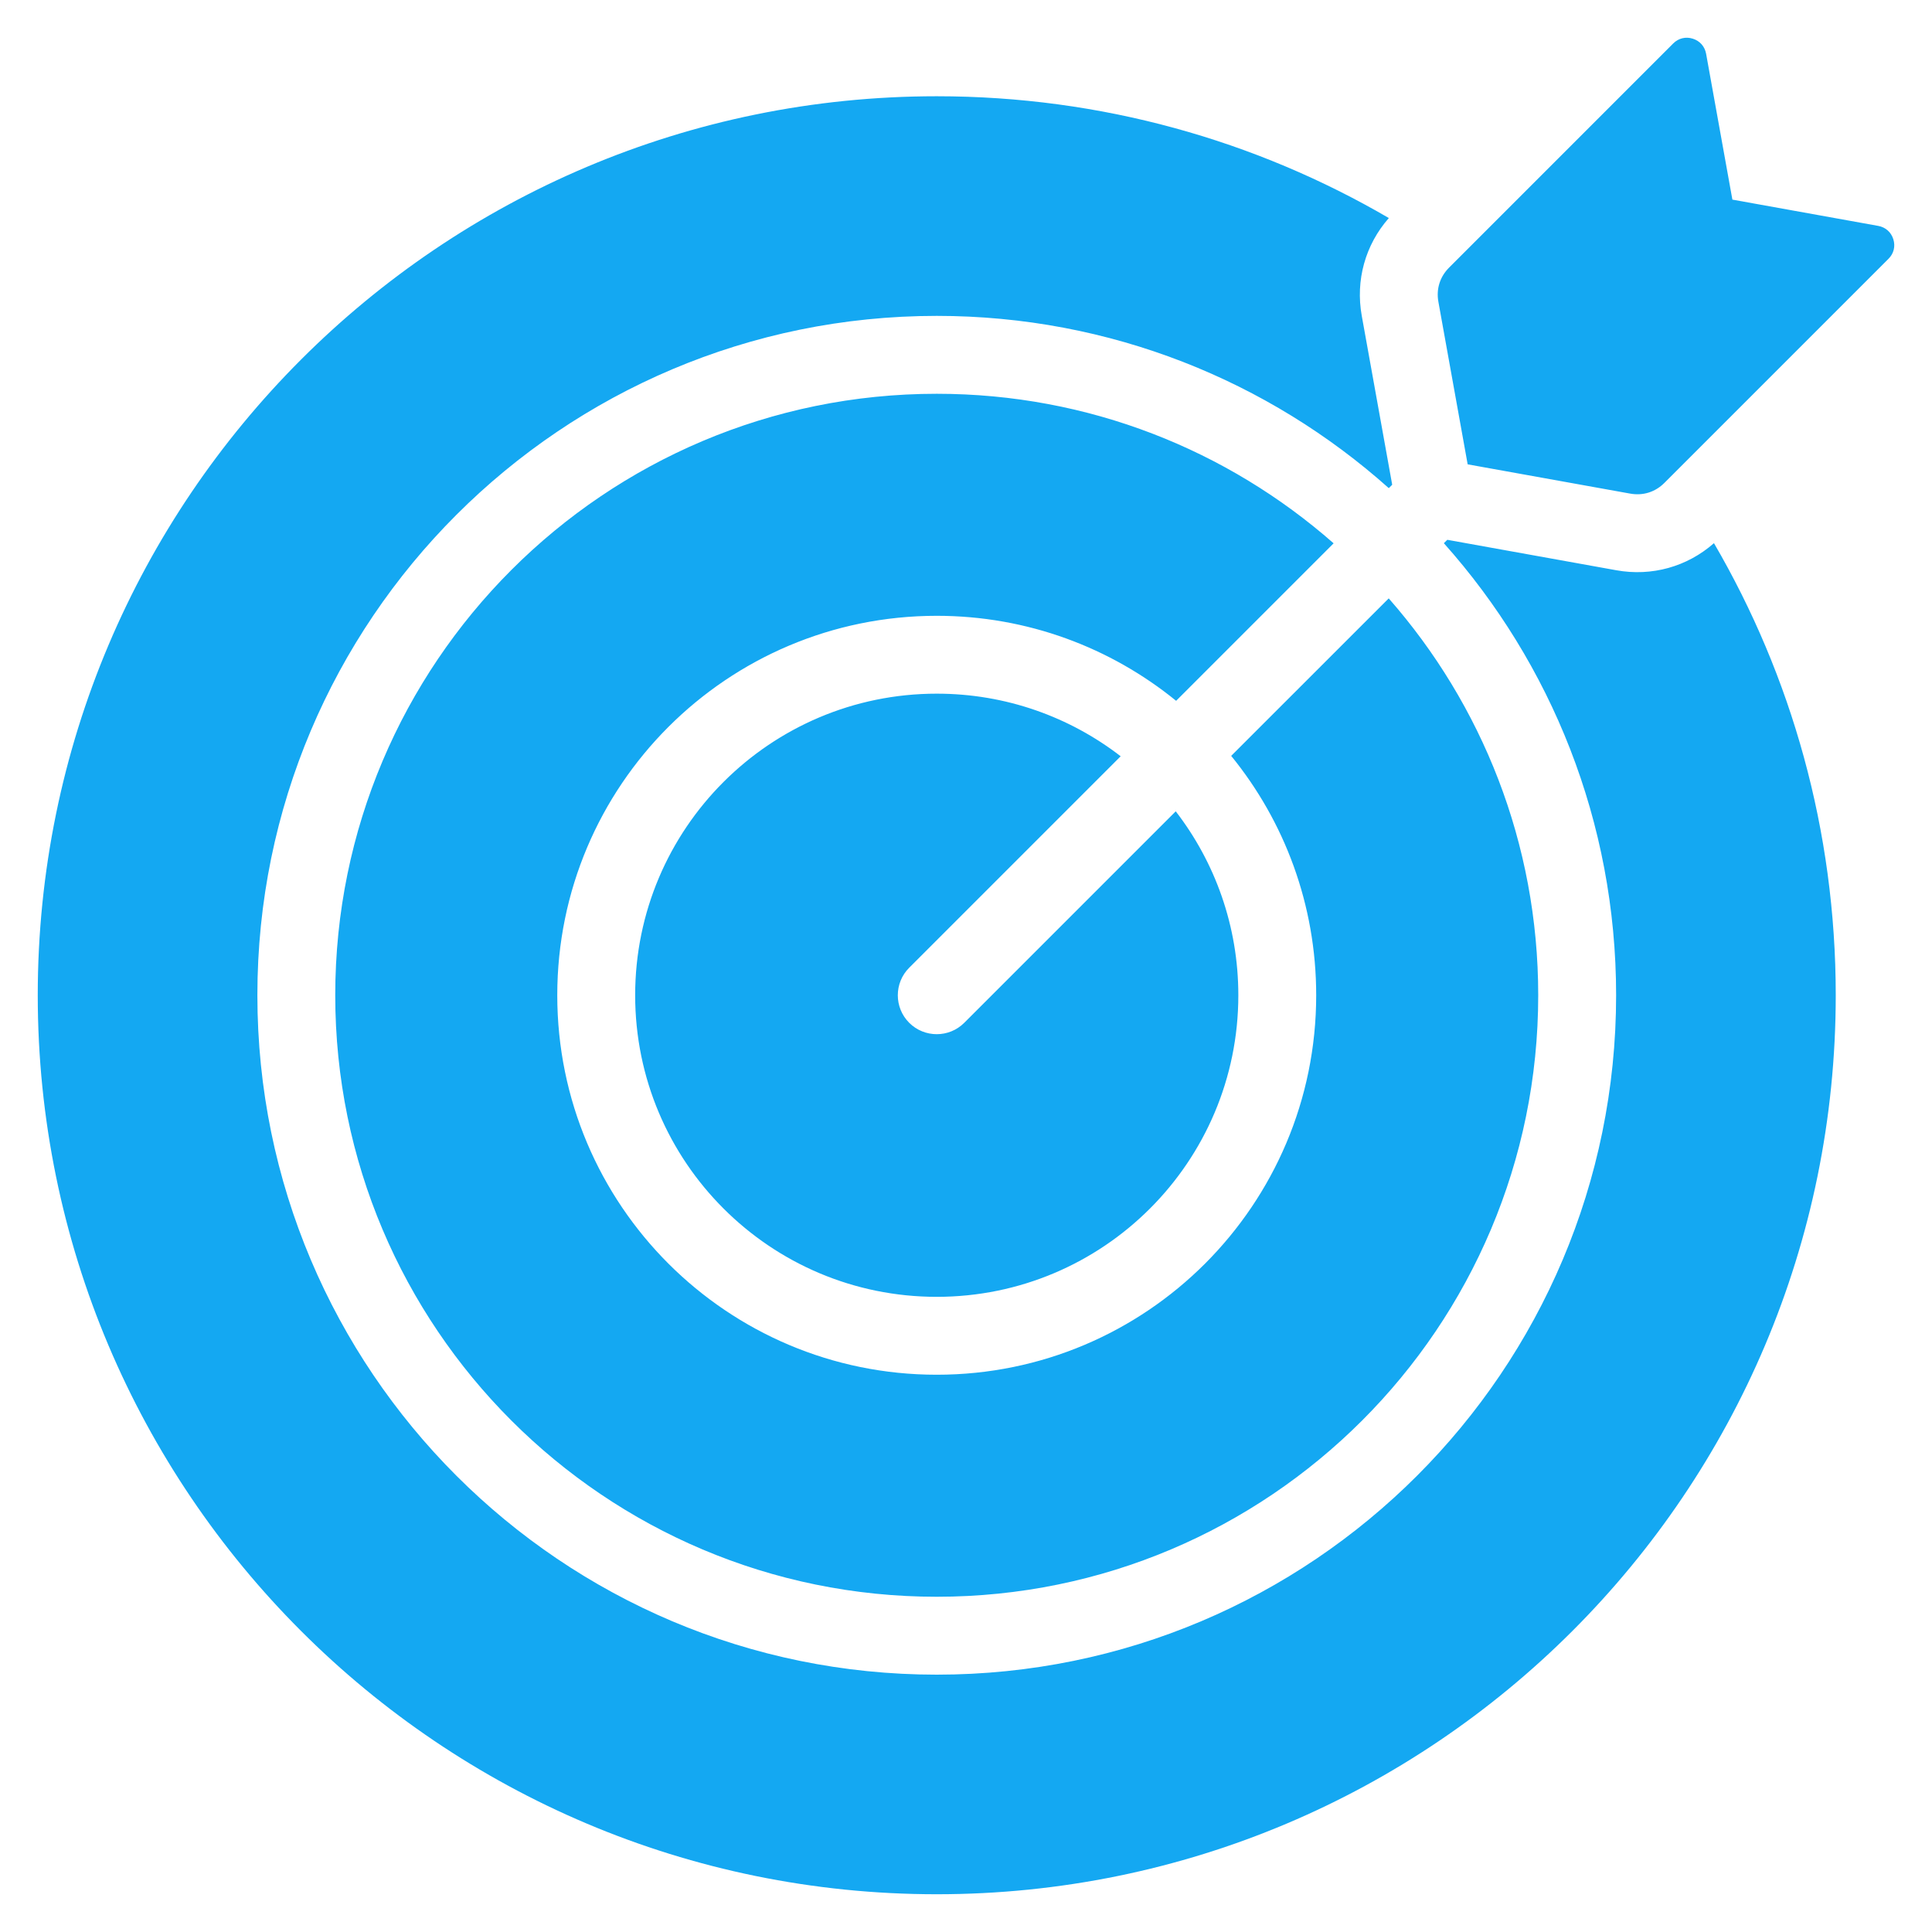 <svg width="50" height="50" viewBox="0 0 50 50" fill="none" xmlns="http://www.w3.org/2000/svg">
<path fill-rule="evenodd" clip-rule="evenodd" d="M11.81 13.325C14.992 10.143 19.388 8.175 24.243 8.175C28.735 8.175 32.834 9.86 35.942 12.633L36.03 12.545L35.242 8.172C35.077 7.253 35.333 6.337 35.943 5.643C32.506 3.639 28.508 2.491 24.243 2.491C17.818 2.491 12.001 5.095 7.791 9.306C3.581 13.516 0.977 19.332 0.977 25.757C0.977 32.182 3.581 37.999 7.791 42.209C12.001 46.419 17.818 49.023 24.243 49.023C30.668 49.023 36.484 46.419 40.694 42.209C44.905 37.999 47.509 32.182 47.509 25.757C47.509 21.492 46.361 17.494 44.357 14.057C43.664 14.667 42.747 14.924 41.829 14.758L37.456 13.97L37.367 14.058C40.14 17.166 41.825 21.265 41.825 25.757C41.825 30.613 39.857 35.008 36.675 38.19C33.493 41.372 29.098 43.34 24.243 43.34C19.388 43.34 14.992 41.372 11.81 38.19C8.629 35.008 6.661 30.613 6.661 25.757C6.66 20.902 8.628 16.507 11.81 13.325V13.325ZM44.154 1.392L44.834 5.166L48.608 5.846C48.797 5.88 48.942 6.008 48.999 6.191C49.057 6.375 49.011 6.562 48.874 6.698L43.077 12.495C42.837 12.736 42.521 12.835 42.186 12.774L37.983 12.017L37.226 7.814C37.165 7.479 37.264 7.163 37.505 6.923L43.302 1.125C43.438 0.989 43.625 0.943 43.809 1.001C43.993 1.058 44.12 1.203 44.154 1.392V1.392ZM24.243 10.191C28.179 10.191 31.773 11.652 34.514 14.061L30.438 18.137C28.748 16.762 26.591 15.937 24.243 15.937C21.531 15.937 19.076 17.036 17.298 18.813C15.521 20.59 14.422 23.046 14.422 25.757C14.422 28.469 15.521 30.924 17.298 32.702C19.076 34.479 21.531 35.578 24.243 35.578C26.954 35.578 29.41 34.479 31.187 32.702C32.964 30.924 34.063 28.469 34.063 25.757C34.063 23.409 33.239 21.252 31.863 19.562L35.94 15.486C38.348 18.227 39.809 21.822 39.809 25.757C39.809 30.056 38.067 33.948 35.25 36.764C32.433 39.581 28.541 41.324 24.243 41.324C19.944 41.324 16.052 39.581 13.235 36.764C10.419 33.948 8.676 30.056 8.676 25.757C8.676 21.459 10.419 17.567 13.235 14.75C16.052 11.933 19.944 10.191 24.243 10.191V10.191ZM29.003 19.572L23.53 25.045C23.137 25.438 23.137 26.076 23.53 26.47C23.924 26.863 24.562 26.863 24.955 26.47L30.428 20.997C31.444 22.314 32.048 23.965 32.048 25.757C32.048 27.913 31.174 29.864 29.762 31.276C28.349 32.689 26.398 33.562 24.243 33.562C22.087 33.562 20.136 32.689 18.724 31.276C17.311 29.864 16.438 27.913 16.438 25.757C16.438 23.602 17.311 21.651 18.724 20.238C20.136 18.826 22.087 17.952 24.243 17.952C26.035 17.952 27.686 18.556 29.003 19.572V19.572Z" fill="#14A8F2"/>
</svg>
